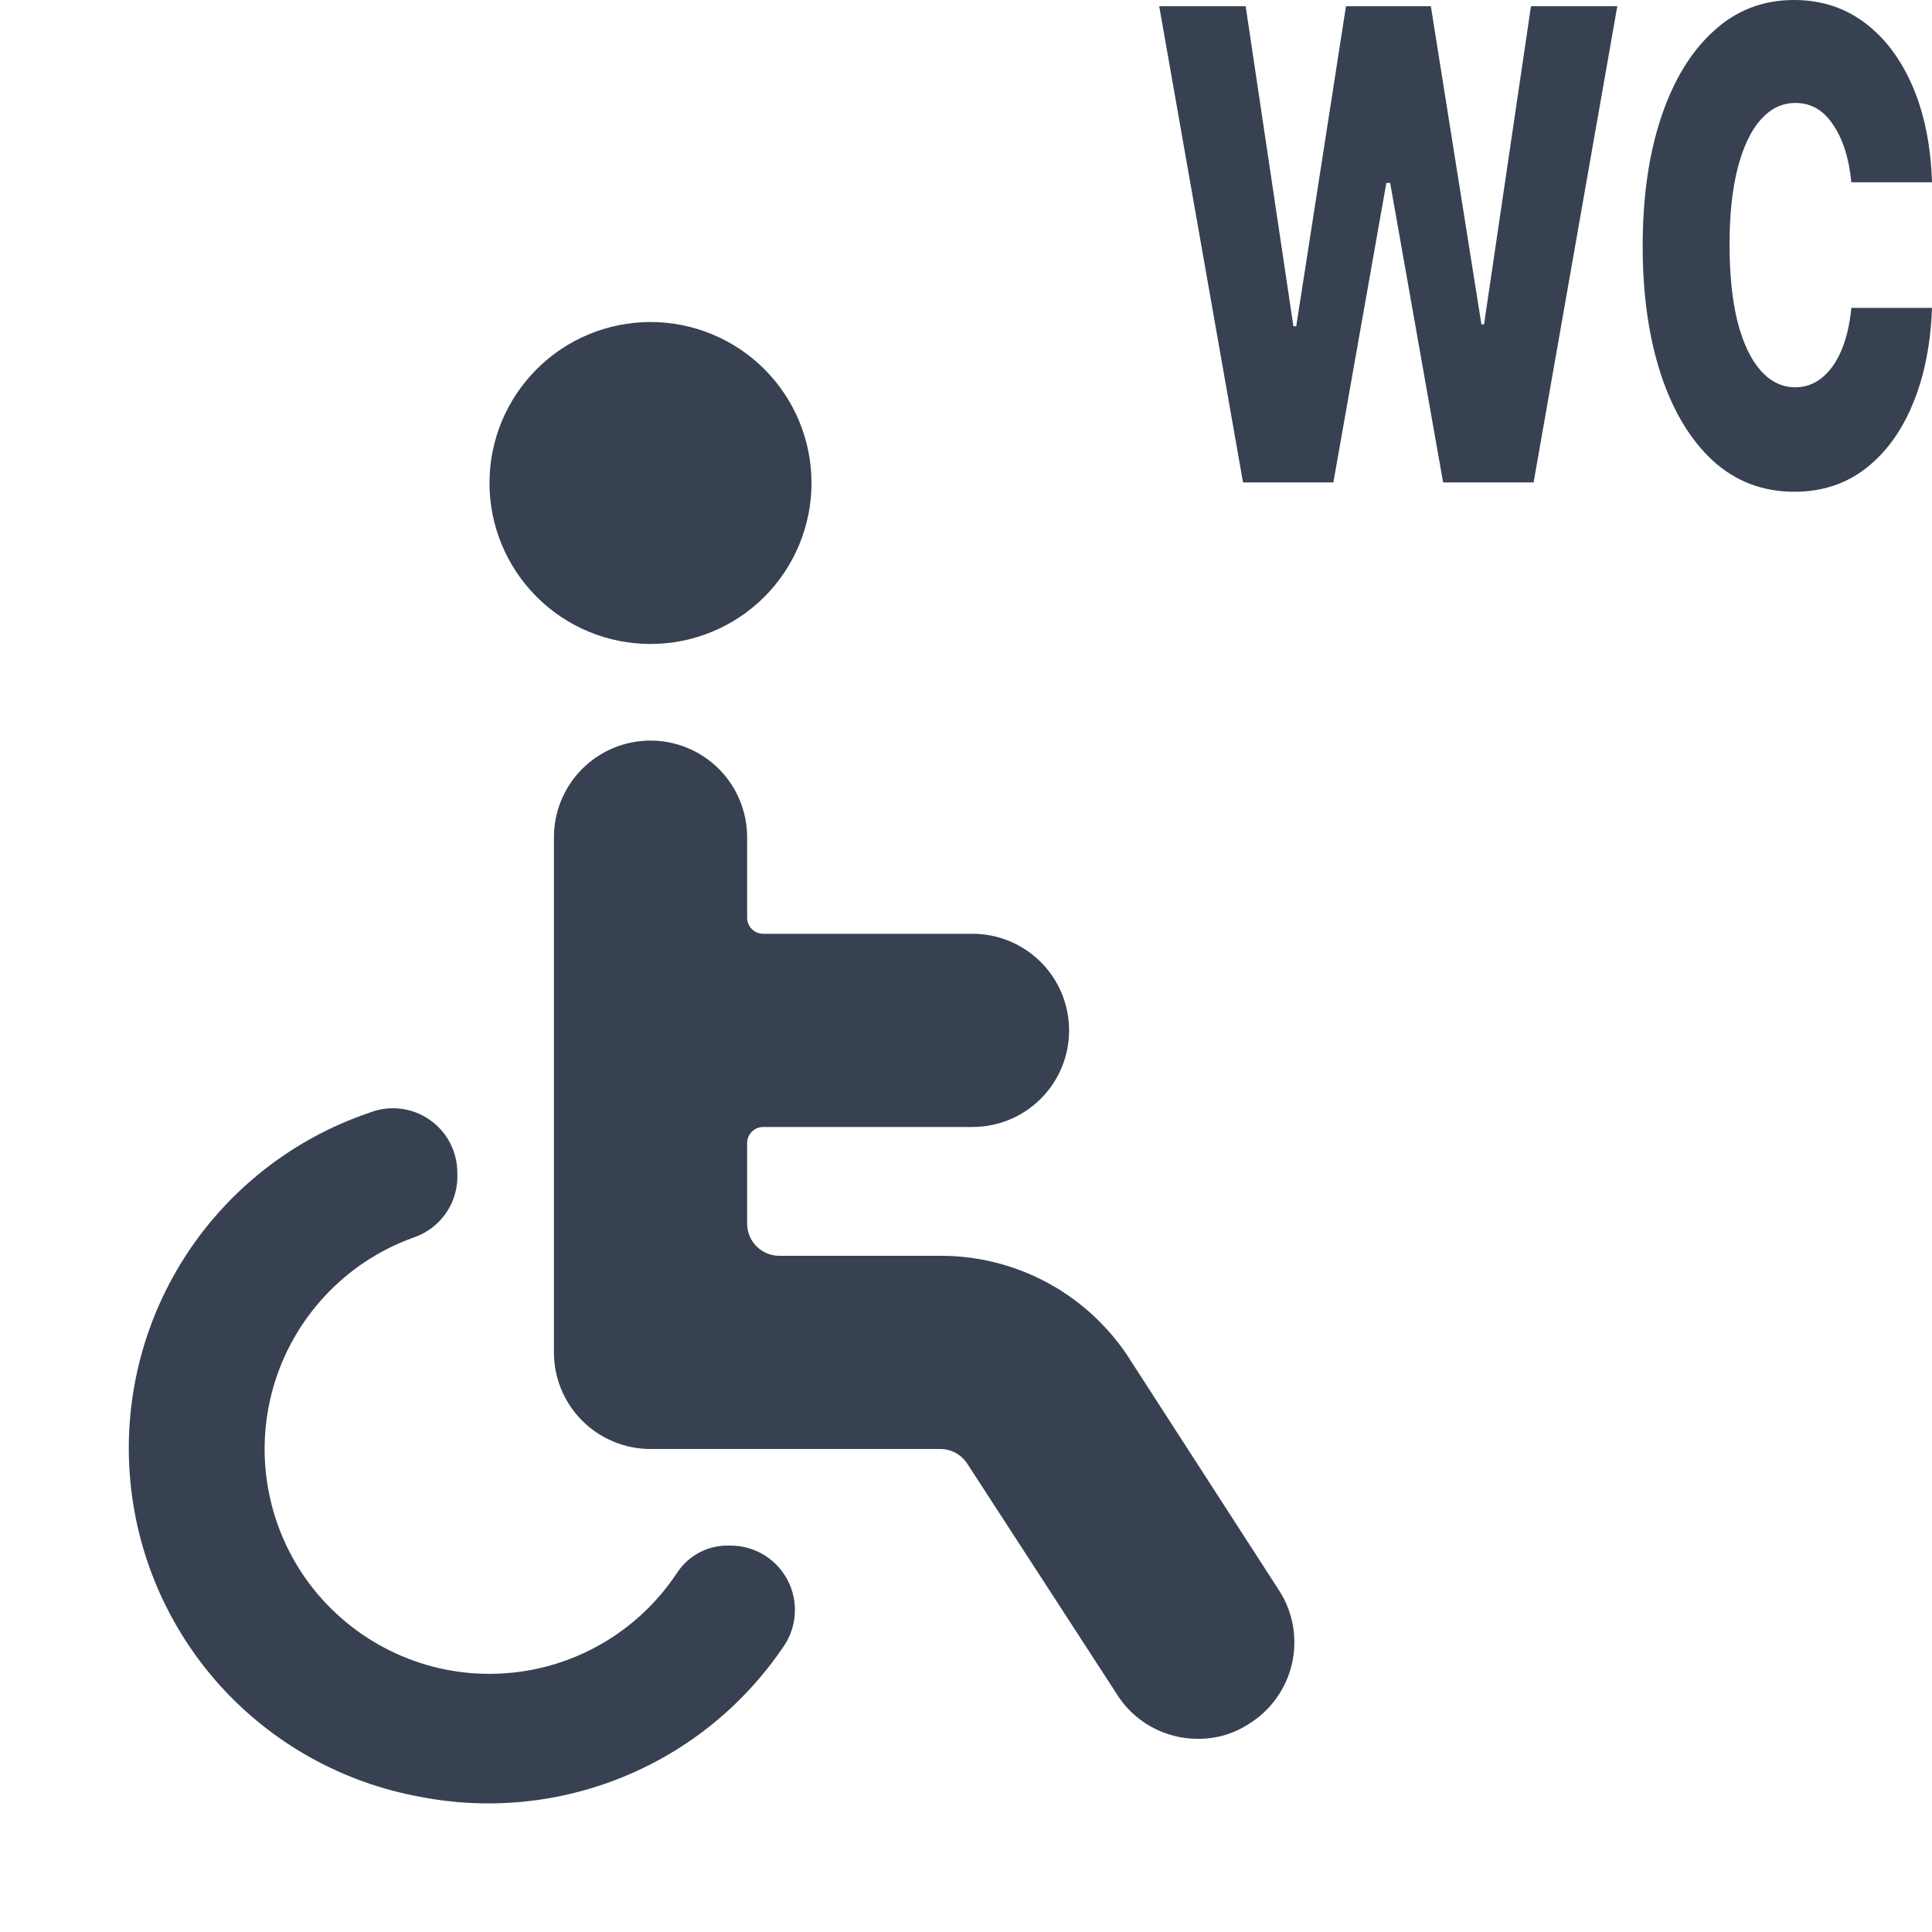 <svg width="28" height="28" viewBox="0 0 28 28" fill="none" xmlns="http://www.w3.org/2000/svg">
<path d="M6.086 26.04C7.077 26.234 8.103 26.133 9.037 25.75C9.971 25.367 10.772 24.718 11.341 23.884C11.444 23.743 11.505 23.577 11.518 23.403C11.531 23.23 11.496 23.056 11.415 22.901C11.335 22.747 11.212 22.618 11.062 22.529C10.912 22.441 10.741 22.396 10.566 22.4C10.42 22.396 10.275 22.429 10.144 22.496C10.014 22.563 9.902 22.662 9.82 22.783C9.537 23.215 9.156 23.574 8.708 23.83C8.26 24.086 7.757 24.232 7.241 24.255C6.725 24.279 6.211 24.18 5.742 23.965C5.272 23.751 4.86 23.428 4.539 23.024C4.218 22.619 3.999 22.144 3.898 21.637C3.797 21.131 3.818 20.608 3.959 20.111C4.1 19.614 4.358 19.159 4.71 18.781C5.062 18.403 5.498 18.114 5.984 17.939C6.179 17.875 6.347 17.75 6.464 17.581C6.58 17.412 6.638 17.21 6.628 17.005C6.629 16.852 6.593 16.701 6.523 16.565C6.452 16.429 6.349 16.312 6.223 16.226C6.096 16.139 5.95 16.084 5.798 16.067C5.646 16.05 5.492 16.071 5.349 16.128C4.272 16.494 3.347 17.207 2.719 18.156C2.091 19.105 1.796 20.235 1.881 21.369C1.965 22.504 2.424 23.578 3.185 24.424C3.947 25.269 4.967 25.837 6.086 26.04Z" fill="#374151"/>
<path d="M7.094 7C7.094 7.619 7.34 8.212 7.778 8.65C8.215 9.088 8.809 9.333 9.428 9.333C10.046 9.333 10.64 9.088 11.078 8.65C11.515 8.212 11.761 7.619 11.761 7C11.761 6.381 11.515 5.788 11.078 5.35C10.64 4.913 10.046 4.667 9.428 4.667C8.809 4.667 8.215 4.913 7.778 5.35C7.34 5.788 7.094 6.381 7.094 7Z" fill="#374151"/>
<path d="M8.028 19.6C8.028 19.971 8.175 20.327 8.438 20.59C8.7 20.852 9.056 21 9.428 21H13.628C13.706 21 13.783 21.02 13.851 21.057C13.919 21.095 13.977 21.149 14.02 21.215L16.176 24.537C16.299 24.741 16.474 24.908 16.681 25.024C16.889 25.14 17.123 25.201 17.361 25.2C17.622 25.203 17.879 25.128 18.098 24.985C18.255 24.889 18.39 24.763 18.497 24.614C18.604 24.465 18.681 24.296 18.723 24.117C18.764 23.939 18.77 23.753 18.74 23.572C18.71 23.391 18.644 23.218 18.546 23.063L16.4 19.74C16.105 19.264 15.693 18.872 15.202 18.602C14.711 18.332 14.159 18.194 13.6 18.2H11.294C11.171 18.2 11.052 18.151 10.964 18.063C10.877 17.976 10.828 17.857 10.828 17.733V16.567C10.828 16.505 10.852 16.445 10.896 16.402C10.94 16.358 10.999 16.333 11.061 16.333H14.094C14.466 16.333 14.822 16.186 15.084 15.923C15.347 15.661 15.494 15.305 15.494 14.933C15.494 14.562 15.347 14.206 15.084 13.943C14.822 13.681 14.466 13.533 14.094 13.533H11.061C10.999 13.533 10.94 13.509 10.896 13.465C10.852 13.421 10.828 13.362 10.828 13.3V12.133C10.828 11.762 10.68 11.406 10.418 11.143C10.155 10.881 9.799 10.733 9.428 10.733C9.056 10.733 8.7 10.881 8.438 11.143C8.175 11.406 8.028 11.762 8.028 12.133V19.6Z" fill="#374151"/>
<path d="M18.015 6.992L16.8 0.09H18.053L18.745 4.728H18.786L19.507 0.09H20.737L21.47 4.701H21.508L22.188 0.09H23.439L22.226 6.992H20.915L20.147 2.651H20.092L19.324 6.992H18.015Z" fill="#374151"/>
<path d="M26.005 7.127C25.548 7.127 25.154 6.977 24.825 6.678C24.497 6.375 24.245 5.956 24.069 5.42C23.894 4.883 23.807 4.266 23.807 3.568C23.807 2.861 23.895 2.241 24.072 1.708C24.25 1.171 24.503 0.753 24.831 0.454C25.158 0.151 25.548 0 26 0C26.389 0 26.73 0.109 27.023 0.328C27.316 0.547 27.547 0.854 27.718 1.249C27.889 1.645 27.983 2.109 28 2.642H26.831C26.798 2.298 26.711 2.021 26.569 1.811C26.43 1.598 26.247 1.492 26.02 1.492C25.828 1.492 25.66 1.573 25.517 1.735C25.375 1.893 25.265 2.126 25.185 2.431C25.106 2.737 25.066 3.107 25.066 3.541C25.066 3.982 25.105 4.356 25.182 4.665C25.262 4.973 25.373 5.208 25.517 5.37C25.66 5.532 25.828 5.613 26.02 5.613C26.161 5.613 26.288 5.568 26.401 5.478C26.515 5.388 26.609 5.258 26.683 5.087C26.758 4.913 26.808 4.705 26.831 4.462H28C27.981 4.99 27.888 5.454 27.721 5.856C27.556 6.254 27.328 6.566 27.038 6.79C26.747 7.015 26.403 7.127 26.005 7.127Z" fill="#374151"/>
</svg>

